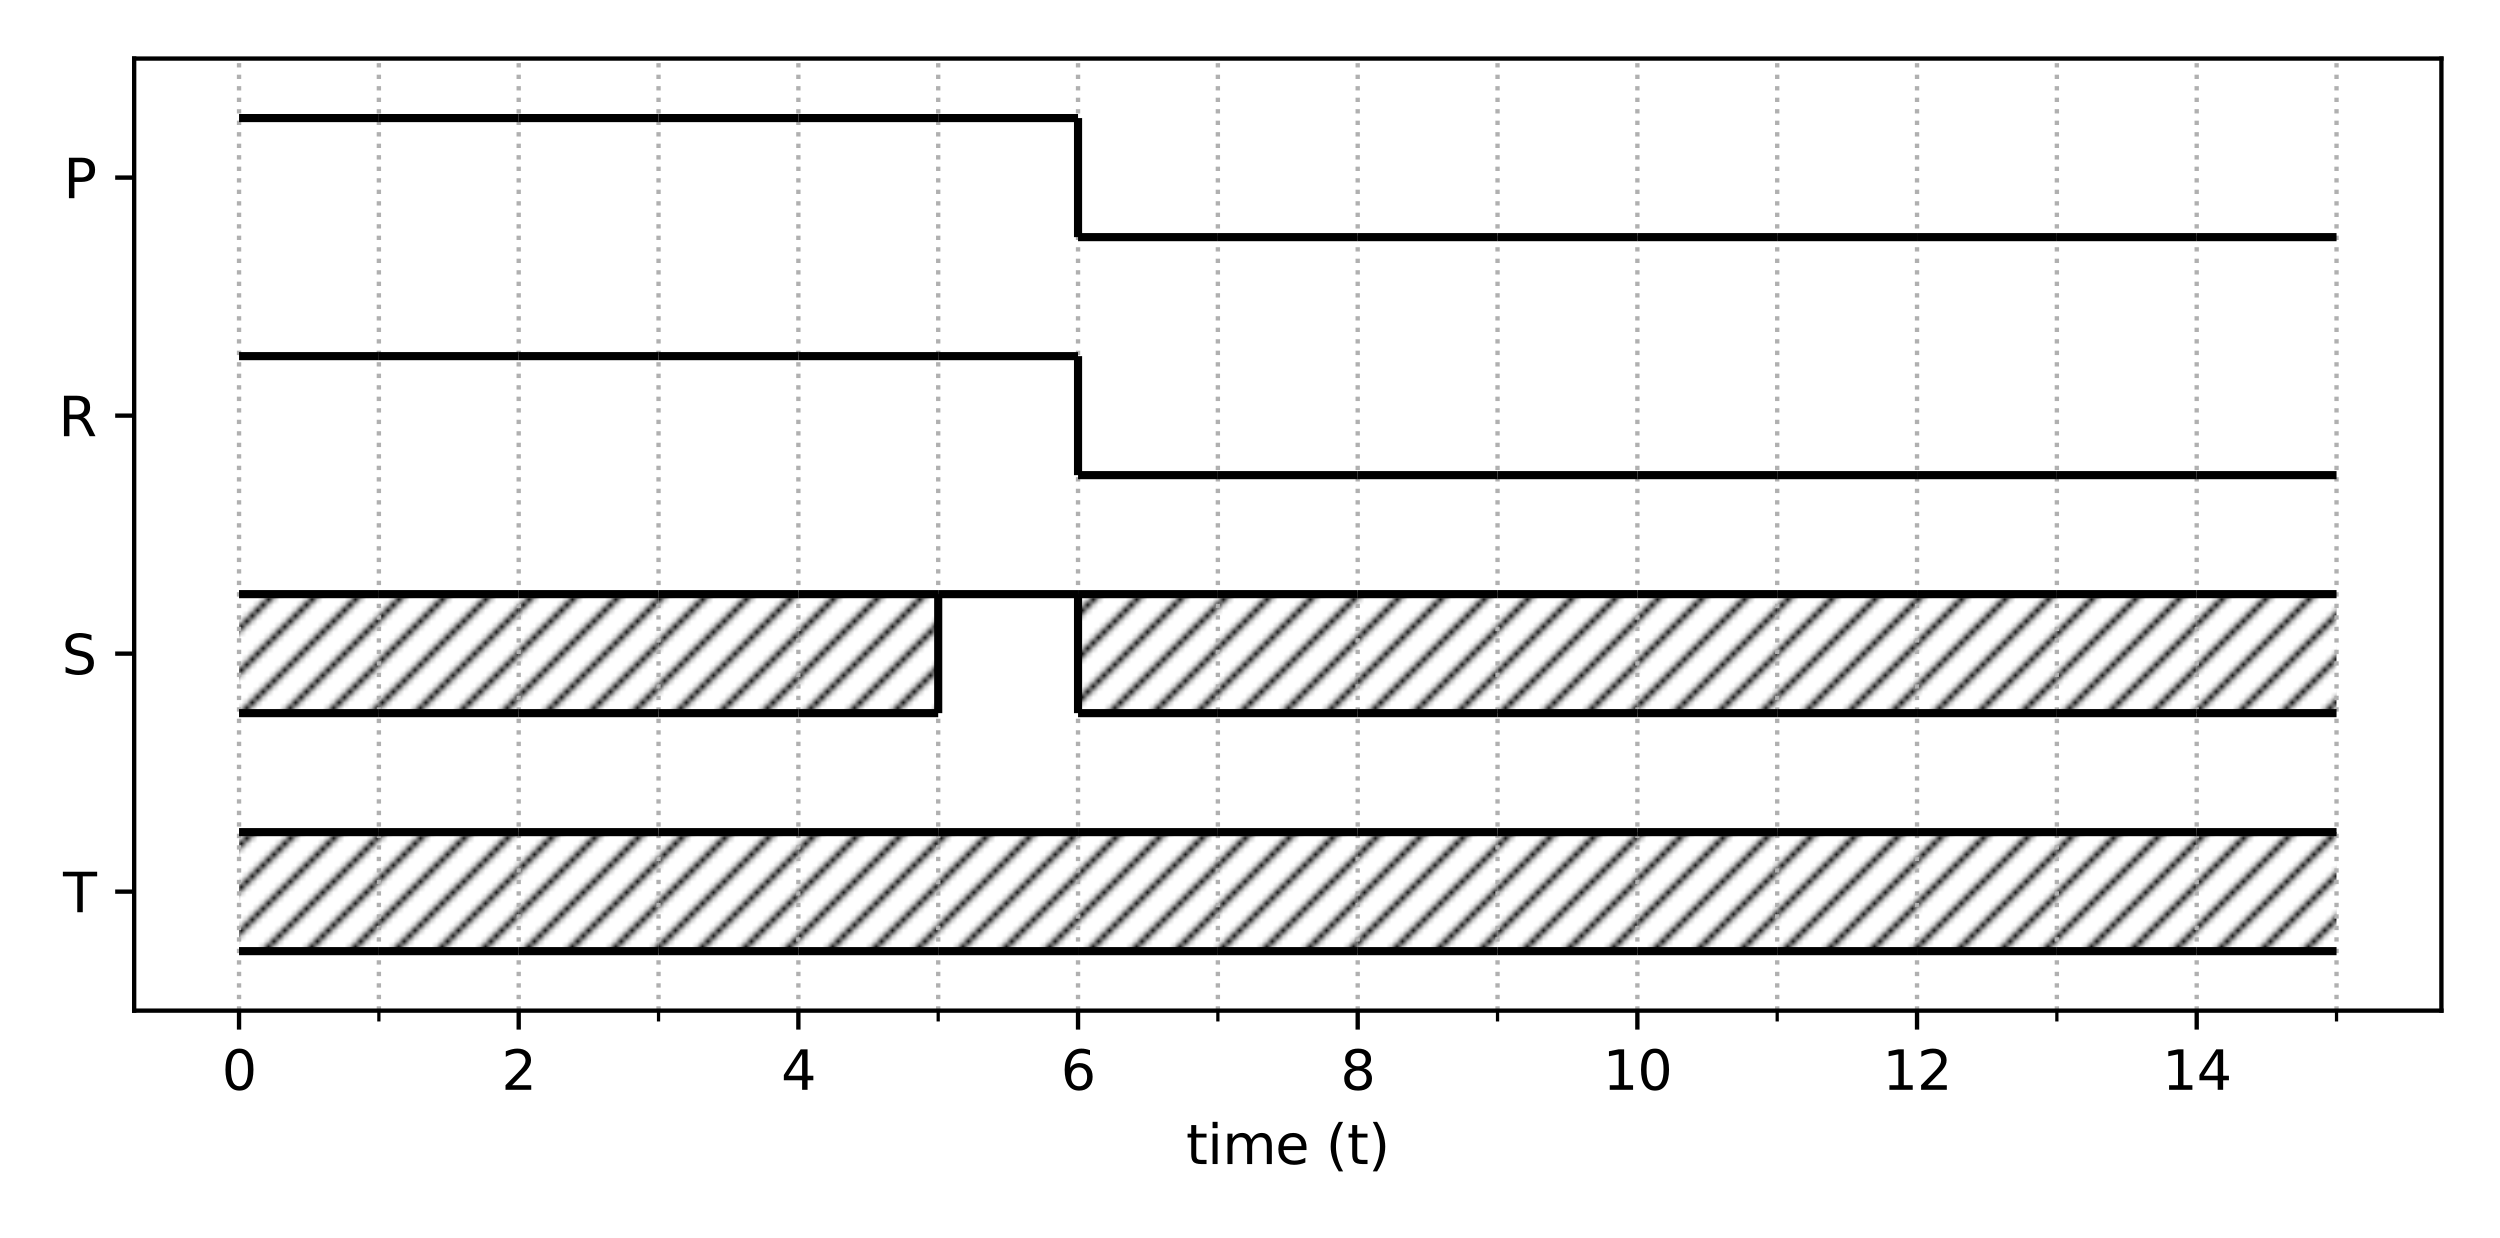 <?xml version="1.0" encoding="utf-8" standalone="no"?>
<!DOCTYPE svg PUBLIC "-//W3C//DTD SVG 1.1//EN"
  "http://www.w3.org/Graphics/SVG/1.1/DTD/svg11.dtd">
<svg height="228.24pt" version="1.1" viewBox="0 0 460.8 228.24" width="460.8pt" xmlns="http://www.w3.org/2000/svg" xmlns:xlink="http://www.w3.org/1999/xlink">
 <defs>
  <style type="text/css">*{stroke-linecap:butt;stroke-linejoin:round;}</style>
 </defs>
 <g id="figure_1">
  <g id="patch_1">
   <path d="M 0 228.24 
L 460.8 228.24 
L 460.8 0 
L 0 0 
z
" style="fill:#ffffff;"/>
  </g>
  <g id="axes_1">
   <g id="patch_2">
    <path d="M 24.73 186.28 
L 450 186.28 
L 450 10.8 
L 24.73 10.8 
z
" style="fill:#ffffff;"/>
   </g>
   <g id="patch_3">
    <path clip-path="url(#pa970f09328)" d="M 44.06 175.312 
L 69.834 175.312 
L 69.834 153.377 
L 44.06 153.377 
z
" style="fill:url(#h2ed9cacaef);"/>
   </g>
   <g id="patch_4">
    <path clip-path="url(#pa970f09328)" d="M 69.834 175.312 
L 95.608 175.312 
L 95.608 153.377 
L 69.834 153.377 
z
" style="fill:url(#h2ed9cacaef);"/>
   </g>
   <g id="patch_5">
    <path clip-path="url(#pa970f09328)" d="M 95.608 175.312 
L 121.382 175.312 
L 121.382 153.377 
L 95.608 153.377 
z
" style="fill:url(#h2ed9cacaef);"/>
   </g>
   <g id="patch_6">
    <path clip-path="url(#pa970f09328)" d="M 121.382 175.312 
L 147.156 175.312 
L 147.156 153.377 
L 121.382 153.377 
z
" style="fill:url(#h2ed9cacaef);"/>
   </g>
   <g id="patch_7">
    <path clip-path="url(#pa970f09328)" d="M 147.156 175.312 
L 172.93 175.312 
L 172.93 153.377 
L 147.156 153.377 
z
" style="fill:url(#h2ed9cacaef);"/>
   </g>
   <g id="patch_8">
    <path clip-path="url(#pa970f09328)" d="M 172.93 175.312 
L 198.704 175.312 
L 198.704 153.377 
L 172.93 153.377 
z
" style="fill:url(#h2ed9cacaef);"/>
   </g>
   <g id="patch_9">
    <path clip-path="url(#pa970f09328)" d="M 198.704 175.312 
L 224.478 175.312 
L 224.478 153.377 
L 198.704 153.377 
z
" style="fill:url(#h2ed9cacaef);"/>
   </g>
   <g id="patch_10">
    <path clip-path="url(#pa970f09328)" d="M 224.478 175.312 
L 250.252 175.312 
L 250.252 153.377 
L 224.478 153.377 
z
" style="fill:url(#h2ed9cacaef);"/>
   </g>
   <g id="patch_11">
    <path clip-path="url(#pa970f09328)" d="M 250.252 175.312 
L 276.026 175.312 
L 276.026 153.377 
L 250.252 153.377 
z
" style="fill:url(#h2ed9cacaef);"/>
   </g>
   <g id="patch_12">
    <path clip-path="url(#pa970f09328)" d="M 276.026 175.312 
L 301.8 175.312 
L 301.8 153.377 
L 276.026 153.377 
z
" style="fill:url(#h2ed9cacaef);"/>
   </g>
   <g id="patch_13">
    <path clip-path="url(#pa970f09328)" d="M 301.8 175.312 
L 327.574 175.312 
L 327.574 153.377 
L 301.8 153.377 
z
" style="fill:url(#h2ed9cacaef);"/>
   </g>
   <g id="patch_14">
    <path clip-path="url(#pa970f09328)" d="M 327.574 175.312 
L 353.348 175.312 
L 353.348 153.377 
L 327.574 153.377 
z
" style="fill:url(#h2ed9cacaef);"/>
   </g>
   <g id="patch_15">
    <path clip-path="url(#pa970f09328)" d="M 353.348 175.312 
L 379.122 175.312 
L 379.122 153.377 
L 353.348 153.377 
z
" style="fill:url(#h2ed9cacaef);"/>
   </g>
   <g id="patch_16">
    <path clip-path="url(#pa970f09328)" d="M 379.122 175.312 
L 404.896 175.312 
L 404.896 153.377 
L 379.122 153.377 
z
" style="fill:url(#h2ed9cacaef);"/>
   </g>
   <g id="patch_17">
    <path clip-path="url(#pa970f09328)" d="M 404.896 175.312 
L 430.67 175.312 
L 430.67 153.377 
L 404.896 153.377 
z
" style="fill:url(#h2ed9cacaef);"/>
   </g>
   <g id="patch_18">
    <path clip-path="url(#pa970f09328)" d="M 44.06 131.442 
L 69.834 131.442 
L 69.834 109.507 
L 44.06 109.507 
z
" style="fill:url(#h2ed9cacaef);"/>
   </g>
   <g id="patch_19">
    <path clip-path="url(#pa970f09328)" d="M 69.834 131.442 
L 95.608 131.442 
L 95.608 109.507 
L 69.834 109.507 
z
" style="fill:url(#h2ed9cacaef);"/>
   </g>
   <g id="patch_20">
    <path clip-path="url(#pa970f09328)" d="M 95.608 131.442 
L 121.382 131.442 
L 121.382 109.507 
L 95.608 109.507 
z
" style="fill:url(#h2ed9cacaef);"/>
   </g>
   <g id="patch_21">
    <path clip-path="url(#pa970f09328)" d="M 121.382 131.442 
L 147.156 131.442 
L 147.156 109.507 
L 121.382 109.507 
z
" style="fill:url(#h2ed9cacaef);"/>
   </g>
   <g id="patch_22">
    <path clip-path="url(#pa970f09328)" d="M 147.156 131.442 
L 172.93 131.442 
L 172.93 109.507 
L 147.156 109.507 
z
" style="fill:url(#h2ed9cacaef);"/>
   </g>
   <g id="patch_23">
    <path clip-path="url(#pa970f09328)" d="M 198.704 131.442 
L 224.478 131.442 
L 224.478 109.507 
L 198.704 109.507 
z
" style="fill:url(#h2ed9cacaef);"/>
   </g>
   <g id="patch_24">
    <path clip-path="url(#pa970f09328)" d="M 224.478 131.442 
L 250.252 131.442 
L 250.252 109.507 
L 224.478 109.507 
z
" style="fill:url(#h2ed9cacaef);"/>
   </g>
   <g id="patch_25">
    <path clip-path="url(#pa970f09328)" d="M 250.252 131.442 
L 276.026 131.442 
L 276.026 109.507 
L 250.252 109.507 
z
" style="fill:url(#h2ed9cacaef);"/>
   </g>
   <g id="patch_26">
    <path clip-path="url(#pa970f09328)" d="M 276.026 131.442 
L 301.8 131.442 
L 301.8 109.507 
L 276.026 109.507 
z
" style="fill:url(#h2ed9cacaef);"/>
   </g>
   <g id="patch_27">
    <path clip-path="url(#pa970f09328)" d="M 301.8 131.442 
L 327.574 131.442 
L 327.574 109.507 
L 301.8 109.507 
z
" style="fill:url(#h2ed9cacaef);"/>
   </g>
   <g id="patch_28">
    <path clip-path="url(#pa970f09328)" d="M 327.574 131.442 
L 353.348 131.442 
L 353.348 109.507 
L 327.574 109.507 
z
" style="fill:url(#h2ed9cacaef);"/>
   </g>
   <g id="patch_29">
    <path clip-path="url(#pa970f09328)" d="M 353.348 131.442 
L 379.122 131.442 
L 379.122 109.507 
L 353.348 109.507 
z
" style="fill:url(#h2ed9cacaef);"/>
   </g>
   <g id="patch_30">
    <path clip-path="url(#pa970f09328)" d="M 379.122 131.442 
L 404.896 131.442 
L 404.896 109.507 
L 379.122 109.507 
z
" style="fill:url(#h2ed9cacaef);"/>
   </g>
   <g id="patch_31">
    <path clip-path="url(#pa970f09328)" d="M 404.896 131.442 
L 430.67 131.442 
L 430.67 109.507 
L 404.896 109.507 
z
" style="fill:url(#h2ed9cacaef);"/>
   </g>
   <g id="matplotlib.axis_1">
    <g id="xtick_1">
     <g id="line2d_1">
      <path clip-path="url(#pa970f09328)" d="M 44.06 186.28 
L 44.06 10.8 
" style="fill:none;stroke:#b0b0b0;stroke-dasharray:0.8,1.32;stroke-dashoffset:0;stroke-width:0.8;"/>
     </g>
     <g id="line2d_2">
      <defs>
       <path d="M 0 0 
L 0 3.5 
" id="m523e6e8917" style="stroke:#000000;stroke-width:0.8;"/>
      </defs>
      <g>
       <use style="stroke:#000000;stroke-width:0.8;" x="44.06" xlink:href="#m523e6e8917" y="186.28"/>
      </g>
     </g>
     <g id="text_1">
      <!-- 0 -->
      <g transform="translate(40.879 200.878)scale(0.1 -0.1)">
       <defs>
        <path d="M 2034 4250 
Q 1547 4250 1301 3770 
Q 1056 3291 1056 2328 
Q 1056 1369 1301 889 
Q 1547 409 2034 409 
Q 2525 409 2770 889 
Q 3016 1369 3016 2328 
Q 3016 3291 2770 3770 
Q 2525 4250 2034 4250 
z
M 2034 4750 
Q 2819 4750 3233 4129 
Q 3647 3509 3647 2328 
Q 3647 1150 3233 529 
Q 2819 -91 2034 -91 
Q 1250 -91 836 529 
Q 422 1150 422 2328 
Q 422 3509 836 4129 
Q 1250 4750 2034 4750 
z
" id="DejaVuSans-30" transform="scale(0.016)"/>
       </defs>
       <use xlink:href="#DejaVuSans-30"/>
      </g>
     </g>
    </g>
    <g id="xtick_2">
     <g id="line2d_3">
      <path clip-path="url(#pa970f09328)" d="M 95.608 186.28 
L 95.608 10.8 
" style="fill:none;stroke:#b0b0b0;stroke-dasharray:0.8,1.32;stroke-dashoffset:0;stroke-width:0.8;"/>
     </g>
     <g id="line2d_4">
      <g>
       <use style="stroke:#000000;stroke-width:0.8;" x="95.608" xlink:href="#m523e6e8917" y="186.28"/>
      </g>
     </g>
     <g id="text_2">
      <!-- 2 -->
      <g transform="translate(92.427 200.878)scale(0.1 -0.1)">
       <defs>
        <path d="M 1228 531 
L 3431 531 
L 3431 0 
L 469 0 
L 469 531 
Q 828 903 1448 1529 
Q 2069 2156 2228 2338 
Q 2531 2678 2651 2914 
Q 2772 3150 2772 3378 
Q 2772 3750 2511 3984 
Q 2250 4219 1831 4219 
Q 1534 4219 1204 4116 
Q 875 4013 500 3803 
L 500 4441 
Q 881 4594 1212 4672 
Q 1544 4750 1819 4750 
Q 2544 4750 2975 4387 
Q 3406 4025 3406 3419 
Q 3406 3131 3298 2873 
Q 3191 2616 2906 2266 
Q 2828 2175 2409 1742 
Q 1991 1309 1228 531 
z
" id="DejaVuSans-32" transform="scale(0.016)"/>
       </defs>
       <use xlink:href="#DejaVuSans-32"/>
      </g>
     </g>
    </g>
    <g id="xtick_3">
     <g id="line2d_5">
      <path clip-path="url(#pa970f09328)" d="M 147.156 186.28 
L 147.156 10.8 
" style="fill:none;stroke:#b0b0b0;stroke-dasharray:0.8,1.32;stroke-dashoffset:0;stroke-width:0.8;"/>
     </g>
     <g id="line2d_6">
      <g>
       <use style="stroke:#000000;stroke-width:0.8;" x="147.156" xlink:href="#m523e6e8917" y="186.28"/>
      </g>
     </g>
     <g id="text_3">
      <!-- 4 -->
      <g transform="translate(143.975 200.878)scale(0.1 -0.1)">
       <defs>
        <path d="M 2419 4116 
L 825 1625 
L 2419 1625 
L 2419 4116 
z
M 2253 4666 
L 3047 4666 
L 3047 1625 
L 3713 1625 
L 3713 1100 
L 3047 1100 
L 3047 0 
L 2419 0 
L 2419 1100 
L 313 1100 
L 313 1709 
L 2253 4666 
z
" id="DejaVuSans-34" transform="scale(0.016)"/>
       </defs>
       <use xlink:href="#DejaVuSans-34"/>
      </g>
     </g>
    </g>
    <g id="xtick_4">
     <g id="line2d_7">
      <path clip-path="url(#pa970f09328)" d="M 198.704 186.28 
L 198.704 10.8 
" style="fill:none;stroke:#b0b0b0;stroke-dasharray:0.8,1.32;stroke-dashoffset:0;stroke-width:0.8;"/>
     </g>
     <g id="line2d_8">
      <g>
       <use style="stroke:#000000;stroke-width:0.8;" x="198.704" xlink:href="#m523e6e8917" y="186.28"/>
      </g>
     </g>
     <g id="text_4">
      <!-- 6 -->
      <g transform="translate(195.523 200.878)scale(0.1 -0.1)">
       <defs>
        <path d="M 2113 2584 
Q 1688 2584 1439 2293 
Q 1191 2003 1191 1497 
Q 1191 994 1439 701 
Q 1688 409 2113 409 
Q 2538 409 2786 701 
Q 3034 994 3034 1497 
Q 3034 2003 2786 2293 
Q 2538 2584 2113 2584 
z
M 3366 4563 
L 3366 3988 
Q 3128 4100 2886 4159 
Q 2644 4219 2406 4219 
Q 1781 4219 1451 3797 
Q 1122 3375 1075 2522 
Q 1259 2794 1537 2939 
Q 1816 3084 2150 3084 
Q 2853 3084 3261 2657 
Q 3669 2231 3669 1497 
Q 3669 778 3244 343 
Q 2819 -91 2113 -91 
Q 1303 -91 875 529 
Q 447 1150 447 2328 
Q 447 3434 972 4092 
Q 1497 4750 2381 4750 
Q 2619 4750 2861 4703 
Q 3103 4656 3366 4563 
z
" id="DejaVuSans-36" transform="scale(0.016)"/>
       </defs>
       <use xlink:href="#DejaVuSans-36"/>
      </g>
     </g>
    </g>
    <g id="xtick_5">
     <g id="line2d_9">
      <path clip-path="url(#pa970f09328)" d="M 250.252 186.28 
L 250.252 10.8 
" style="fill:none;stroke:#b0b0b0;stroke-dasharray:0.8,1.32;stroke-dashoffset:0;stroke-width:0.8;"/>
     </g>
     <g id="line2d_10">
      <g>
       <use style="stroke:#000000;stroke-width:0.8;" x="250.252" xlink:href="#m523e6e8917" y="186.28"/>
      </g>
     </g>
     <g id="text_5">
      <!-- 8 -->
      <g transform="translate(247.071 200.878)scale(0.1 -0.1)">
       <defs>
        <path d="M 2034 2216 
Q 1584 2216 1326 1975 
Q 1069 1734 1069 1313 
Q 1069 891 1326 650 
Q 1584 409 2034 409 
Q 2484 409 2743 651 
Q 3003 894 3003 1313 
Q 3003 1734 2745 1975 
Q 2488 2216 2034 2216 
z
M 1403 2484 
Q 997 2584 770 2862 
Q 544 3141 544 3541 
Q 544 4100 942 4425 
Q 1341 4750 2034 4750 
Q 2731 4750 3128 4425 
Q 3525 4100 3525 3541 
Q 3525 3141 3298 2862 
Q 3072 2584 2669 2484 
Q 3125 2378 3379 2068 
Q 3634 1759 3634 1313 
Q 3634 634 3220 271 
Q 2806 -91 2034 -91 
Q 1263 -91 848 271 
Q 434 634 434 1313 
Q 434 1759 690 2068 
Q 947 2378 1403 2484 
z
M 1172 3481 
Q 1172 3119 1398 2916 
Q 1625 2713 2034 2713 
Q 2441 2713 2670 2916 
Q 2900 3119 2900 3481 
Q 2900 3844 2670 4047 
Q 2441 4250 2034 4250 
Q 1625 4250 1398 4047 
Q 1172 3844 1172 3481 
z
" id="DejaVuSans-38" transform="scale(0.016)"/>
       </defs>
       <use xlink:href="#DejaVuSans-38"/>
      </g>
     </g>
    </g>
    <g id="xtick_6">
     <g id="line2d_11">
      <path clip-path="url(#pa970f09328)" d="M 301.8 186.28 
L 301.8 10.8 
" style="fill:none;stroke:#b0b0b0;stroke-dasharray:0.8,1.32;stroke-dashoffset:0;stroke-width:0.8;"/>
     </g>
     <g id="line2d_12">
      <g>
       <use style="stroke:#000000;stroke-width:0.8;" x="301.8" xlink:href="#m523e6e8917" y="186.28"/>
      </g>
     </g>
     <g id="text_6">
      <!-- 10 -->
      <g transform="translate(295.437 200.878)scale(0.1 -0.1)">
       <defs>
        <path d="M 794 531 
L 1825 531 
L 1825 4091 
L 703 3866 
L 703 4441 
L 1819 4666 
L 2450 4666 
L 2450 531 
L 3481 531 
L 3481 0 
L 794 0 
L 794 531 
z
" id="DejaVuSans-31" transform="scale(0.016)"/>
       </defs>
       <use xlink:href="#DejaVuSans-31"/>
       <use x="63.623" xlink:href="#DejaVuSans-30"/>
      </g>
     </g>
    </g>
    <g id="xtick_7">
     <g id="line2d_13">
      <path clip-path="url(#pa970f09328)" d="M 353.348 186.28 
L 353.348 10.8 
" style="fill:none;stroke:#b0b0b0;stroke-dasharray:0.8,1.32;stroke-dashoffset:0;stroke-width:0.8;"/>
     </g>
     <g id="line2d_14">
      <g>
       <use style="stroke:#000000;stroke-width:0.8;" x="353.348" xlink:href="#m523e6e8917" y="186.28"/>
      </g>
     </g>
     <g id="text_7">
      <!-- 12 -->
      <g transform="translate(346.985 200.878)scale(0.1 -0.1)">
       <use xlink:href="#DejaVuSans-31"/>
       <use x="63.623" xlink:href="#DejaVuSans-32"/>
      </g>
     </g>
    </g>
    <g id="xtick_8">
     <g id="line2d_15">
      <path clip-path="url(#pa970f09328)" d="M 404.896 186.28 
L 404.896 10.8 
" style="fill:none;stroke:#b0b0b0;stroke-dasharray:0.8,1.32;stroke-dashoffset:0;stroke-width:0.8;"/>
     </g>
     <g id="line2d_16">
      <g>
       <use style="stroke:#000000;stroke-width:0.8;" x="404.896" xlink:href="#m523e6e8917" y="186.28"/>
      </g>
     </g>
     <g id="text_8">
      <!-- 14 -->
      <g transform="translate(398.533 200.878)scale(0.1 -0.1)">
       <use xlink:href="#DejaVuSans-31"/>
       <use x="63.623" xlink:href="#DejaVuSans-34"/>
      </g>
     </g>
    </g>
    <g id="xtick_9">
     <g id="line2d_17">
      <path clip-path="url(#pa970f09328)" d="M 69.834 186.28 
L 69.834 10.8 
" style="fill:none;stroke:#b0b0b0;stroke-dasharray:0.8,1.32;stroke-dashoffset:0;stroke-width:0.8;"/>
     </g>
     <g id="line2d_18">
      <defs>
       <path d="M 0 0 
L 0 2 
" id="m70ac072da2" style="stroke:#000000;stroke-width:0.6;"/>
      </defs>
      <g>
       <use style="stroke:#000000;stroke-width:0.6;" x="69.834" xlink:href="#m70ac072da2" y="186.28"/>
      </g>
     </g>
    </g>
    <g id="xtick_10">
     <g id="line2d_19">
      <path clip-path="url(#pa970f09328)" d="M 121.382 186.28 
L 121.382 10.8 
" style="fill:none;stroke:#b0b0b0;stroke-dasharray:0.8,1.32;stroke-dashoffset:0;stroke-width:0.8;"/>
     </g>
     <g id="line2d_20">
      <g>
       <use style="stroke:#000000;stroke-width:0.6;" x="121.382" xlink:href="#m70ac072da2" y="186.28"/>
      </g>
     </g>
    </g>
    <g id="xtick_11">
     <g id="line2d_21">
      <path clip-path="url(#pa970f09328)" d="M 172.93 186.28 
L 172.93 10.8 
" style="fill:none;stroke:#b0b0b0;stroke-dasharray:0.8,1.32;stroke-dashoffset:0;stroke-width:0.8;"/>
     </g>
     <g id="line2d_22">
      <g>
       <use style="stroke:#000000;stroke-width:0.6;" x="172.93" xlink:href="#m70ac072da2" y="186.28"/>
      </g>
     </g>
    </g>
    <g id="xtick_12">
     <g id="line2d_23">
      <path clip-path="url(#pa970f09328)" d="M 224.478 186.28 
L 224.478 10.8 
" style="fill:none;stroke:#b0b0b0;stroke-dasharray:0.8,1.32;stroke-dashoffset:0;stroke-width:0.8;"/>
     </g>
     <g id="line2d_24">
      <g>
       <use style="stroke:#000000;stroke-width:0.6;" x="224.478" xlink:href="#m70ac072da2" y="186.28"/>
      </g>
     </g>
    </g>
    <g id="xtick_13">
     <g id="line2d_25">
      <path clip-path="url(#pa970f09328)" d="M 276.026 186.28 
L 276.026 10.8 
" style="fill:none;stroke:#b0b0b0;stroke-dasharray:0.8,1.32;stroke-dashoffset:0;stroke-width:0.8;"/>
     </g>
     <g id="line2d_26">
      <g>
       <use style="stroke:#000000;stroke-width:0.6;" x="276.026" xlink:href="#m70ac072da2" y="186.28"/>
      </g>
     </g>
    </g>
    <g id="xtick_14">
     <g id="line2d_27">
      <path clip-path="url(#pa970f09328)" d="M 327.574 186.28 
L 327.574 10.8 
" style="fill:none;stroke:#b0b0b0;stroke-dasharray:0.8,1.32;stroke-dashoffset:0;stroke-width:0.8;"/>
     </g>
     <g id="line2d_28">
      <g>
       <use style="stroke:#000000;stroke-width:0.6;" x="327.574" xlink:href="#m70ac072da2" y="186.28"/>
      </g>
     </g>
    </g>
    <g id="xtick_15">
     <g id="line2d_29">
      <path clip-path="url(#pa970f09328)" d="M 379.122 186.28 
L 379.122 10.8 
" style="fill:none;stroke:#b0b0b0;stroke-dasharray:0.8,1.32;stroke-dashoffset:0;stroke-width:0.8;"/>
     </g>
     <g id="line2d_30">
      <g>
       <use style="stroke:#000000;stroke-width:0.6;" x="379.122" xlink:href="#m70ac072da2" y="186.28"/>
      </g>
     </g>
    </g>
    <g id="xtick_16">
     <g id="line2d_31">
      <path clip-path="url(#pa970f09328)" d="M 430.67 186.28 
L 430.67 10.8 
" style="fill:none;stroke:#b0b0b0;stroke-dasharray:0.8,1.32;stroke-dashoffset:0;stroke-width:0.8;"/>
     </g>
     <g id="line2d_32">
      <g>
       <use style="stroke:#000000;stroke-width:0.6;" x="430.67" xlink:href="#m70ac072da2" y="186.28"/>
      </g>
     </g>
    </g>
    <g id="text_9">
     <!-- time (t) -->
     <g transform="translate(218.618 214.557)scale(0.1 -0.1)">
      <defs>
       <path d="M 1172 4494 
L 1172 3500 
L 2356 3500 
L 2356 3053 
L 1172 3053 
L 1172 1153 
Q 1172 725 1289 603 
Q 1406 481 1766 481 
L 2356 481 
L 2356 0 
L 1766 0 
Q 1100 0 847 248 
Q 594 497 594 1153 
L 594 3053 
L 172 3053 
L 172 3500 
L 594 3500 
L 594 4494 
L 1172 4494 
z
" id="DejaVuSans-74" transform="scale(0.016)"/>
       <path d="M 603 3500 
L 1178 3500 
L 1178 0 
L 603 0 
L 603 3500 
z
M 603 4863 
L 1178 4863 
L 1178 4134 
L 603 4134 
L 603 4863 
z
" id="DejaVuSans-69" transform="scale(0.016)"/>
       <path d="M 3328 2828 
Q 3544 3216 3844 3400 
Q 4144 3584 4550 3584 
Q 5097 3584 5394 3201 
Q 5691 2819 5691 2113 
L 5691 0 
L 5113 0 
L 5113 2094 
Q 5113 2597 4934 2840 
Q 4756 3084 4391 3084 
Q 3944 3084 3684 2787 
Q 3425 2491 3425 1978 
L 3425 0 
L 2847 0 
L 2847 2094 
Q 2847 2600 2669 2842 
Q 2491 3084 2119 3084 
Q 1678 3084 1418 2786 
Q 1159 2488 1159 1978 
L 1159 0 
L 581 0 
L 581 3500 
L 1159 3500 
L 1159 2956 
Q 1356 3278 1631 3431 
Q 1906 3584 2284 3584 
Q 2666 3584 2933 3390 
Q 3200 3197 3328 2828 
z
" id="DejaVuSans-6d" transform="scale(0.016)"/>
       <path d="M 3597 1894 
L 3597 1613 
L 953 1613 
Q 991 1019 1311 708 
Q 1631 397 2203 397 
Q 2534 397 2845 478 
Q 3156 559 3463 722 
L 3463 178 
Q 3153 47 2828 -22 
Q 2503 -91 2169 -91 
Q 1331 -91 842 396 
Q 353 884 353 1716 
Q 353 2575 817 3079 
Q 1281 3584 2069 3584 
Q 2775 3584 3186 3129 
Q 3597 2675 3597 1894 
z
M 3022 2063 
Q 3016 2534 2758 2815 
Q 2500 3097 2075 3097 
Q 1594 3097 1305 2825 
Q 1016 2553 972 2059 
L 3022 2063 
z
" id="DejaVuSans-65" transform="scale(0.016)"/>
       <path id="DejaVuSans-20" transform="scale(0.016)"/>
       <path d="M 1984 4856 
Q 1566 4138 1362 3434 
Q 1159 2731 1159 2009 
Q 1159 1288 1364 580 
Q 1569 -128 1984 -844 
L 1484 -844 
Q 1016 -109 783 600 
Q 550 1309 550 2009 
Q 550 2706 781 3412 
Q 1013 4119 1484 4856 
L 1984 4856 
z
" id="DejaVuSans-28" transform="scale(0.016)"/>
       <path d="M 513 4856 
L 1013 4856 
Q 1481 4119 1714 3412 
Q 1947 2706 1947 2009 
Q 1947 1309 1714 600 
Q 1481 -109 1013 -844 
L 513 -844 
Q 928 -128 1133 580 
Q 1338 1288 1338 2009 
Q 1338 2731 1133 3434 
Q 928 4138 513 4856 
z
" id="DejaVuSans-29" transform="scale(0.016)"/>
      </defs>
      <use xlink:href="#DejaVuSans-74"/>
      <use x="39.209" xlink:href="#DejaVuSans-69"/>
      <use x="66.992" xlink:href="#DejaVuSans-6d"/>
      <use x="164.404" xlink:href="#DejaVuSans-65"/>
      <use x="225.928" xlink:href="#DejaVuSans-20"/>
      <use x="257.715" xlink:href="#DejaVuSans-28"/>
      <use x="296.729" xlink:href="#DejaVuSans-74"/>
      <use x="335.938" xlink:href="#DejaVuSans-29"/>
     </g>
    </g>
   </g>
   <g id="matplotlib.axis_2">
    <g id="ytick_1">
     <g id="line2d_33">
      <defs>
       <path d="M 0 0 
L -3.5 0 
" id="mb3fe83cea5" style="stroke:#000000;stroke-width:0.8;"/>
      </defs>
      <g>
       <use style="stroke:#000000;stroke-width:0.8;" x="24.73" xlink:href="#mb3fe83cea5" y="164.345"/>
      </g>
     </g>
     <g id="text_10">
      <!-- T -->
      <g transform="translate(11.622 168.144)scale(0.1 -0.1)">
       <defs>
        <path d="M -19 4666 
L 3928 4666 
L 3928 4134 
L 2272 4134 
L 2272 0 
L 1638 0 
L 1638 4134 
L -19 4134 
L -19 4666 
z
" id="DejaVuSans-54" transform="scale(0.016)"/>
       </defs>
       <use xlink:href="#DejaVuSans-54"/>
      </g>
     </g>
    </g>
    <g id="ytick_2">
     <g id="line2d_34">
      <g>
       <use style="stroke:#000000;stroke-width:0.8;" x="24.73" xlink:href="#mb3fe83cea5" y="120.475"/>
      </g>
     </g>
     <g id="text_11">
      <!-- S -->
      <g transform="translate(11.382 124.274)scale(0.1 -0.1)">
       <defs>
        <path d="M 3425 4513 
L 3425 3897 
Q 3066 4069 2747 4153 
Q 2428 4238 2131 4238 
Q 1616 4238 1336 4038 
Q 1056 3838 1056 3469 
Q 1056 3159 1242 3001 
Q 1428 2844 1947 2747 
L 2328 2669 
Q 3034 2534 3370 2195 
Q 3706 1856 3706 1288 
Q 3706 609 3251 259 
Q 2797 -91 1919 -91 
Q 1588 -91 1214 -16 
Q 841 59 441 206 
L 441 856 
Q 825 641 1194 531 
Q 1563 422 1919 422 
Q 2459 422 2753 634 
Q 3047 847 3047 1241 
Q 3047 1584 2836 1778 
Q 2625 1972 2144 2069 
L 1759 2144 
Q 1053 2284 737 2584 
Q 422 2884 422 3419 
Q 422 4038 858 4394 
Q 1294 4750 2059 4750 
Q 2388 4750 2728 4690 
Q 3069 4631 3425 4513 
z
" id="DejaVuSans-53" transform="scale(0.016)"/>
       </defs>
       <use xlink:href="#DejaVuSans-53"/>
      </g>
     </g>
    </g>
    <g id="ytick_3">
     <g id="line2d_35">
      <g>
       <use style="stroke:#000000;stroke-width:0.8;" x="24.73" xlink:href="#mb3fe83cea5" y="76.605"/>
      </g>
     </g>
     <g id="text_12">
      <!-- R -->
      <g transform="translate(10.782 80.404)scale(0.1 -0.1)">
       <defs>
        <path d="M 2841 2188 
Q 3044 2119 3236 1894 
Q 3428 1669 3622 1275 
L 4263 0 
L 3584 0 
L 2988 1197 
Q 2756 1666 2539 1819 
Q 2322 1972 1947 1972 
L 1259 1972 
L 1259 0 
L 628 0 
L 628 4666 
L 2053 4666 
Q 2853 4666 3247 4331 
Q 3641 3997 3641 3322 
Q 3641 2881 3436 2590 
Q 3231 2300 2841 2188 
z
M 1259 4147 
L 1259 2491 
L 2053 2491 
Q 2509 2491 2742 2702 
Q 2975 2913 2975 3322 
Q 2975 3731 2742 3939 
Q 2509 4147 2053 4147 
L 1259 4147 
z
" id="DejaVuSans-52" transform="scale(0.016)"/>
       </defs>
       <use xlink:href="#DejaVuSans-52"/>
      </g>
     </g>
    </g>
    <g id="ytick_4">
     <g id="line2d_36">
      <g>
       <use style="stroke:#000000;stroke-width:0.8;" x="24.73" xlink:href="#mb3fe83cea5" y="32.735"/>
      </g>
     </g>
     <g id="text_13">
      <!-- P -->
      <g transform="translate(11.7 36.534)scale(0.1 -0.1)">
       <defs>
        <path d="M 1259 4147 
L 1259 2394 
L 2053 2394 
Q 2494 2394 2734 2622 
Q 2975 2850 2975 3272 
Q 2975 3691 2734 3919 
Q 2494 4147 2053 4147 
L 1259 4147 
z
M 628 4666 
L 2053 4666 
Q 2838 4666 3239 4311 
Q 3641 3956 3641 3272 
Q 3641 2581 3239 2228 
Q 2838 1875 2053 1875 
L 1259 1875 
L 1259 0 
L 628 0 
L 628 4666 
z
" id="DejaVuSans-50" transform="scale(0.016)"/>
       </defs>
       <use xlink:href="#DejaVuSans-50"/>
      </g>
     </g>
    </g>
   </g>
   <g id="LineCollection_1">
    <path clip-path="url(#pa970f09328)" d="M 44.06 175.312 
L 69.834 175.312 
" style="fill:none;stroke:#000000;stroke-width:1.5;"/>
   </g>
   <g id="LineCollection_2">
    <path clip-path="url(#pa970f09328)" d="M 44.06 153.377 
L 69.834 153.377 
" style="fill:none;stroke:#000000;stroke-width:1.5;"/>
   </g>
   <g id="LineCollection_3">
    <path clip-path="url(#pa970f09328)" d="M 69.834 175.312 
L 95.608 175.312 
" style="fill:none;stroke:#000000;stroke-width:1.5;"/>
   </g>
   <g id="LineCollection_4">
    <path clip-path="url(#pa970f09328)" d="M 69.834 153.377 
L 95.608 153.377 
" style="fill:none;stroke:#000000;stroke-width:1.5;"/>
   </g>
   <g id="LineCollection_5">
    <path clip-path="url(#pa970f09328)" d="M 95.608 175.312 
L 121.382 175.312 
" style="fill:none;stroke:#000000;stroke-width:1.5;"/>
   </g>
   <g id="LineCollection_6">
    <path clip-path="url(#pa970f09328)" d="M 95.608 153.377 
L 121.382 153.377 
" style="fill:none;stroke:#000000;stroke-width:1.5;"/>
   </g>
   <g id="LineCollection_7">
    <path clip-path="url(#pa970f09328)" d="M 121.382 175.312 
L 147.156 175.312 
" style="fill:none;stroke:#000000;stroke-width:1.5;"/>
   </g>
   <g id="LineCollection_8">
    <path clip-path="url(#pa970f09328)" d="M 121.382 153.377 
L 147.156 153.377 
" style="fill:none;stroke:#000000;stroke-width:1.5;"/>
   </g>
   <g id="LineCollection_9">
    <path clip-path="url(#pa970f09328)" d="M 147.156 175.312 
L 172.93 175.312 
" style="fill:none;stroke:#000000;stroke-width:1.5;"/>
   </g>
   <g id="LineCollection_10">
    <path clip-path="url(#pa970f09328)" d="M 147.156 153.377 
L 172.93 153.377 
" style="fill:none;stroke:#000000;stroke-width:1.5;"/>
   </g>
   <g id="LineCollection_11">
    <path clip-path="url(#pa970f09328)" d="M 172.93 175.312 
L 198.704 175.312 
" style="fill:none;stroke:#000000;stroke-width:1.5;"/>
   </g>
   <g id="LineCollection_12">
    <path clip-path="url(#pa970f09328)" d="M 172.93 153.377 
L 198.704 153.377 
" style="fill:none;stroke:#000000;stroke-width:1.5;"/>
   </g>
   <g id="LineCollection_13">
    <path clip-path="url(#pa970f09328)" d="M 198.704 175.312 
L 224.478 175.312 
" style="fill:none;stroke:#000000;stroke-width:1.5;"/>
   </g>
   <g id="LineCollection_14">
    <path clip-path="url(#pa970f09328)" d="M 198.704 153.377 
L 224.478 153.377 
" style="fill:none;stroke:#000000;stroke-width:1.5;"/>
   </g>
   <g id="LineCollection_15">
    <path clip-path="url(#pa970f09328)" d="M 224.478 175.312 
L 250.252 175.312 
" style="fill:none;stroke:#000000;stroke-width:1.5;"/>
   </g>
   <g id="LineCollection_16">
    <path clip-path="url(#pa970f09328)" d="M 224.478 153.377 
L 250.252 153.377 
" style="fill:none;stroke:#000000;stroke-width:1.5;"/>
   </g>
   <g id="LineCollection_17">
    <path clip-path="url(#pa970f09328)" d="M 250.252 175.312 
L 276.026 175.312 
" style="fill:none;stroke:#000000;stroke-width:1.5;"/>
   </g>
   <g id="LineCollection_18">
    <path clip-path="url(#pa970f09328)" d="M 250.252 153.377 
L 276.026 153.377 
" style="fill:none;stroke:#000000;stroke-width:1.5;"/>
   </g>
   <g id="LineCollection_19">
    <path clip-path="url(#pa970f09328)" d="M 276.026 175.312 
L 301.8 175.312 
" style="fill:none;stroke:#000000;stroke-width:1.5;"/>
   </g>
   <g id="LineCollection_20">
    <path clip-path="url(#pa970f09328)" d="M 276.026 153.377 
L 301.8 153.377 
" style="fill:none;stroke:#000000;stroke-width:1.5;"/>
   </g>
   <g id="LineCollection_21">
    <path clip-path="url(#pa970f09328)" d="M 301.8 175.312 
L 327.574 175.312 
" style="fill:none;stroke:#000000;stroke-width:1.5;"/>
   </g>
   <g id="LineCollection_22">
    <path clip-path="url(#pa970f09328)" d="M 301.8 153.377 
L 327.574 153.377 
" style="fill:none;stroke:#000000;stroke-width:1.5;"/>
   </g>
   <g id="LineCollection_23">
    <path clip-path="url(#pa970f09328)" d="M 327.574 175.312 
L 353.348 175.312 
" style="fill:none;stroke:#000000;stroke-width:1.5;"/>
   </g>
   <g id="LineCollection_24">
    <path clip-path="url(#pa970f09328)" d="M 327.574 153.377 
L 353.348 153.377 
" style="fill:none;stroke:#000000;stroke-width:1.5;"/>
   </g>
   <g id="LineCollection_25">
    <path clip-path="url(#pa970f09328)" d="M 353.348 175.312 
L 379.122 175.312 
" style="fill:none;stroke:#000000;stroke-width:1.5;"/>
   </g>
   <g id="LineCollection_26">
    <path clip-path="url(#pa970f09328)" d="M 353.348 153.377 
L 379.122 153.377 
" style="fill:none;stroke:#000000;stroke-width:1.5;"/>
   </g>
   <g id="LineCollection_27">
    <path clip-path="url(#pa970f09328)" d="M 379.122 175.312 
L 404.896 175.312 
" style="fill:none;stroke:#000000;stroke-width:1.5;"/>
   </g>
   <g id="LineCollection_28">
    <path clip-path="url(#pa970f09328)" d="M 379.122 153.377 
L 404.896 153.377 
" style="fill:none;stroke:#000000;stroke-width:1.5;"/>
   </g>
   <g id="LineCollection_29">
    <path clip-path="url(#pa970f09328)" d="M 404.896 175.312 
L 430.67 175.312 
" style="fill:none;stroke:#000000;stroke-width:1.5;"/>
   </g>
   <g id="LineCollection_30">
    <path clip-path="url(#pa970f09328)" d="M 404.896 153.377 
L 430.67 153.377 
" style="fill:none;stroke:#000000;stroke-width:1.5;"/>
   </g>
   <g id="LineCollection_31">
    <path clip-path="url(#pa970f09328)" d="M 44.06 131.442 
L 69.834 131.442 
" style="fill:none;stroke:#000000;stroke-width:1.5;"/>
   </g>
   <g id="LineCollection_32">
    <path clip-path="url(#pa970f09328)" d="M 44.06 109.507 
L 69.834 109.507 
" style="fill:none;stroke:#000000;stroke-width:1.5;"/>
   </g>
   <g id="LineCollection_33">
    <path clip-path="url(#pa970f09328)" d="M 69.834 131.442 
L 95.608 131.442 
" style="fill:none;stroke:#000000;stroke-width:1.5;"/>
   </g>
   <g id="LineCollection_34">
    <path clip-path="url(#pa970f09328)" d="M 69.834 109.507 
L 95.608 109.507 
" style="fill:none;stroke:#000000;stroke-width:1.5;"/>
   </g>
   <g id="LineCollection_35">
    <path clip-path="url(#pa970f09328)" d="M 95.608 131.442 
L 121.382 131.442 
" style="fill:none;stroke:#000000;stroke-width:1.5;"/>
   </g>
   <g id="LineCollection_36">
    <path clip-path="url(#pa970f09328)" d="M 95.608 109.507 
L 121.382 109.507 
" style="fill:none;stroke:#000000;stroke-width:1.5;"/>
   </g>
   <g id="LineCollection_37">
    <path clip-path="url(#pa970f09328)" d="M 121.382 131.442 
L 147.156 131.442 
" style="fill:none;stroke:#000000;stroke-width:1.5;"/>
   </g>
   <g id="LineCollection_38">
    <path clip-path="url(#pa970f09328)" d="M 121.382 109.507 
L 147.156 109.507 
" style="fill:none;stroke:#000000;stroke-width:1.5;"/>
   </g>
   <g id="LineCollection_39">
    <path clip-path="url(#pa970f09328)" d="M 147.156 131.442 
L 172.93 131.442 
" style="fill:none;stroke:#000000;stroke-width:1.5;"/>
   </g>
   <g id="LineCollection_40">
    <path clip-path="url(#pa970f09328)" d="M 147.156 109.507 
L 172.93 109.507 
" style="fill:none;stroke:#000000;stroke-width:1.5;"/>
   </g>
   <g id="LineCollection_41">
    <path clip-path="url(#pa970f09328)" d="M 172.93 109.507 
L 198.704 109.507 
" style="fill:none;stroke:#000000;stroke-width:1.5;"/>
   </g>
   <g id="LineCollection_42">
    <path clip-path="url(#pa970f09328)" d="M 172.93 131.442 
L 172.93 109.507 
" style="fill:none;stroke:#000000;stroke-width:1.5;"/>
   </g>
   <g id="LineCollection_43">
    <path clip-path="url(#pa970f09328)" d="M 198.704 131.442 
L 224.478 131.442 
" style="fill:none;stroke:#000000;stroke-width:1.5;"/>
   </g>
   <g id="LineCollection_44">
    <path clip-path="url(#pa970f09328)" d="M 198.704 109.507 
L 224.478 109.507 
" style="fill:none;stroke:#000000;stroke-width:1.5;"/>
   </g>
   <g id="LineCollection_45">
    <path clip-path="url(#pa970f09328)" d="M 198.704 131.442 
L 198.704 109.507 
" style="fill:none;stroke:#000000;stroke-width:1.5;"/>
   </g>
   <g id="LineCollection_46">
    <path clip-path="url(#pa970f09328)" d="M 224.478 131.442 
L 250.252 131.442 
" style="fill:none;stroke:#000000;stroke-width:1.5;"/>
   </g>
   <g id="LineCollection_47">
    <path clip-path="url(#pa970f09328)" d="M 224.478 109.507 
L 250.252 109.507 
" style="fill:none;stroke:#000000;stroke-width:1.5;"/>
   </g>
   <g id="LineCollection_48">
    <path clip-path="url(#pa970f09328)" d="M 250.252 131.442 
L 276.026 131.442 
" style="fill:none;stroke:#000000;stroke-width:1.5;"/>
   </g>
   <g id="LineCollection_49">
    <path clip-path="url(#pa970f09328)" d="M 250.252 109.507 
L 276.026 109.507 
" style="fill:none;stroke:#000000;stroke-width:1.5;"/>
   </g>
   <g id="LineCollection_50">
    <path clip-path="url(#pa970f09328)" d="M 276.026 131.442 
L 301.8 131.442 
" style="fill:none;stroke:#000000;stroke-width:1.5;"/>
   </g>
   <g id="LineCollection_51">
    <path clip-path="url(#pa970f09328)" d="M 276.026 109.507 
L 301.8 109.507 
" style="fill:none;stroke:#000000;stroke-width:1.5;"/>
   </g>
   <g id="LineCollection_52">
    <path clip-path="url(#pa970f09328)" d="M 301.8 131.442 
L 327.574 131.442 
" style="fill:none;stroke:#000000;stroke-width:1.5;"/>
   </g>
   <g id="LineCollection_53">
    <path clip-path="url(#pa970f09328)" d="M 301.8 109.507 
L 327.574 109.507 
" style="fill:none;stroke:#000000;stroke-width:1.5;"/>
   </g>
   <g id="LineCollection_54">
    <path clip-path="url(#pa970f09328)" d="M 327.574 131.442 
L 353.348 131.442 
" style="fill:none;stroke:#000000;stroke-width:1.5;"/>
   </g>
   <g id="LineCollection_55">
    <path clip-path="url(#pa970f09328)" d="M 327.574 109.507 
L 353.348 109.507 
" style="fill:none;stroke:#000000;stroke-width:1.5;"/>
   </g>
   <g id="LineCollection_56">
    <path clip-path="url(#pa970f09328)" d="M 353.348 131.442 
L 379.122 131.442 
" style="fill:none;stroke:#000000;stroke-width:1.5;"/>
   </g>
   <g id="LineCollection_57">
    <path clip-path="url(#pa970f09328)" d="M 353.348 109.507 
L 379.122 109.507 
" style="fill:none;stroke:#000000;stroke-width:1.5;"/>
   </g>
   <g id="LineCollection_58">
    <path clip-path="url(#pa970f09328)" d="M 379.122 131.442 
L 404.896 131.442 
" style="fill:none;stroke:#000000;stroke-width:1.5;"/>
   </g>
   <g id="LineCollection_59">
    <path clip-path="url(#pa970f09328)" d="M 379.122 109.507 
L 404.896 109.507 
" style="fill:none;stroke:#000000;stroke-width:1.5;"/>
   </g>
   <g id="LineCollection_60">
    <path clip-path="url(#pa970f09328)" d="M 404.896 131.442 
L 430.67 131.442 
" style="fill:none;stroke:#000000;stroke-width:1.5;"/>
   </g>
   <g id="LineCollection_61">
    <path clip-path="url(#pa970f09328)" d="M 404.896 109.507 
L 430.67 109.507 
" style="fill:none;stroke:#000000;stroke-width:1.5;"/>
   </g>
   <g id="LineCollection_62">
    <path clip-path="url(#pa970f09328)" d="M 44.06 65.638 
L 69.834 65.638 
" style="fill:none;stroke:#000000;stroke-width:1.5;"/>
   </g>
   <g id="LineCollection_63">
    <path clip-path="url(#pa970f09328)" d="M 69.834 65.638 
L 95.608 65.638 
" style="fill:none;stroke:#000000;stroke-width:1.5;"/>
   </g>
   <g id="LineCollection_64">
    <path clip-path="url(#pa970f09328)" d="M 95.608 65.638 
L 121.382 65.638 
" style="fill:none;stroke:#000000;stroke-width:1.5;"/>
   </g>
   <g id="LineCollection_65">
    <path clip-path="url(#pa970f09328)" d="M 121.382 65.638 
L 147.156 65.638 
" style="fill:none;stroke:#000000;stroke-width:1.5;"/>
   </g>
   <g id="LineCollection_66">
    <path clip-path="url(#pa970f09328)" d="M 147.156 65.638 
L 172.93 65.638 
" style="fill:none;stroke:#000000;stroke-width:1.5;"/>
   </g>
   <g id="LineCollection_67">
    <path clip-path="url(#pa970f09328)" d="M 172.93 65.638 
L 198.704 65.638 
" style="fill:none;stroke:#000000;stroke-width:1.5;"/>
   </g>
   <g id="LineCollection_68">
    <path clip-path="url(#pa970f09328)" d="M 198.704 87.573 
L 224.478 87.573 
" style="fill:none;stroke:#000000;stroke-width:1.5;"/>
   </g>
   <g id="LineCollection_69">
    <path clip-path="url(#pa970f09328)" d="M 198.704 87.573 
L 198.704 65.638 
" style="fill:none;stroke:#000000;stroke-width:1.5;"/>
   </g>
   <g id="LineCollection_70">
    <path clip-path="url(#pa970f09328)" d="M 224.478 87.573 
L 250.252 87.573 
" style="fill:none;stroke:#000000;stroke-width:1.5;"/>
   </g>
   <g id="LineCollection_71">
    <path clip-path="url(#pa970f09328)" d="M 250.252 87.573 
L 276.026 87.573 
" style="fill:none;stroke:#000000;stroke-width:1.5;"/>
   </g>
   <g id="LineCollection_72">
    <path clip-path="url(#pa970f09328)" d="M 276.026 87.573 
L 301.8 87.573 
" style="fill:none;stroke:#000000;stroke-width:1.5;"/>
   </g>
   <g id="LineCollection_73">
    <path clip-path="url(#pa970f09328)" d="M 301.8 87.573 
L 327.574 87.573 
" style="fill:none;stroke:#000000;stroke-width:1.5;"/>
   </g>
   <g id="LineCollection_74">
    <path clip-path="url(#pa970f09328)" d="M 327.574 87.573 
L 353.348 87.573 
" style="fill:none;stroke:#000000;stroke-width:1.5;"/>
   </g>
   <g id="LineCollection_75">
    <path clip-path="url(#pa970f09328)" d="M 353.348 87.573 
L 379.122 87.573 
" style="fill:none;stroke:#000000;stroke-width:1.5;"/>
   </g>
   <g id="LineCollection_76">
    <path clip-path="url(#pa970f09328)" d="M 379.122 87.573 
L 404.896 87.573 
" style="fill:none;stroke:#000000;stroke-width:1.5;"/>
   </g>
   <g id="LineCollection_77">
    <path clip-path="url(#pa970f09328)" d="M 404.896 87.573 
L 430.67 87.573 
" style="fill:none;stroke:#000000;stroke-width:1.5;"/>
   </g>
   <g id="LineCollection_78">
    <path clip-path="url(#pa970f09328)" d="M 44.06 21.767 
L 69.834 21.767 
" style="fill:none;stroke:#000000;stroke-width:1.5;"/>
   </g>
   <g id="LineCollection_79">
    <path clip-path="url(#pa970f09328)" d="M 69.834 21.767 
L 95.608 21.767 
" style="fill:none;stroke:#000000;stroke-width:1.5;"/>
   </g>
   <g id="LineCollection_80">
    <path clip-path="url(#pa970f09328)" d="M 95.608 21.767 
L 121.382 21.767 
" style="fill:none;stroke:#000000;stroke-width:1.5;"/>
   </g>
   <g id="LineCollection_81">
    <path clip-path="url(#pa970f09328)" d="M 121.382 21.767 
L 147.156 21.767 
" style="fill:none;stroke:#000000;stroke-width:1.5;"/>
   </g>
   <g id="LineCollection_82">
    <path clip-path="url(#pa970f09328)" d="M 147.156 21.767 
L 172.93 21.767 
" style="fill:none;stroke:#000000;stroke-width:1.5;"/>
   </g>
   <g id="LineCollection_83">
    <path clip-path="url(#pa970f09328)" d="M 172.93 21.767 
L 198.704 21.767 
" style="fill:none;stroke:#000000;stroke-width:1.5;"/>
   </g>
   <g id="LineCollection_84">
    <path clip-path="url(#pa970f09328)" d="M 198.704 43.703 
L 224.478 43.703 
" style="fill:none;stroke:#000000;stroke-width:1.5;"/>
   </g>
   <g id="LineCollection_85">
    <path clip-path="url(#pa970f09328)" d="M 198.704 43.703 
L 198.704 21.767 
" style="fill:none;stroke:#000000;stroke-width:1.5;"/>
   </g>
   <g id="LineCollection_86">
    <path clip-path="url(#pa970f09328)" d="M 224.478 43.703 
L 250.252 43.703 
" style="fill:none;stroke:#000000;stroke-width:1.5;"/>
   </g>
   <g id="LineCollection_87">
    <path clip-path="url(#pa970f09328)" d="M 250.252 43.703 
L 276.026 43.703 
" style="fill:none;stroke:#000000;stroke-width:1.5;"/>
   </g>
   <g id="LineCollection_88">
    <path clip-path="url(#pa970f09328)" d="M 276.026 43.703 
L 301.8 43.703 
" style="fill:none;stroke:#000000;stroke-width:1.5;"/>
   </g>
   <g id="LineCollection_89">
    <path clip-path="url(#pa970f09328)" d="M 301.8 43.703 
L 327.574 43.703 
" style="fill:none;stroke:#000000;stroke-width:1.5;"/>
   </g>
   <g id="LineCollection_90">
    <path clip-path="url(#pa970f09328)" d="M 327.574 43.703 
L 353.348 43.703 
" style="fill:none;stroke:#000000;stroke-width:1.5;"/>
   </g>
   <g id="LineCollection_91">
    <path clip-path="url(#pa970f09328)" d="M 353.348 43.703 
L 379.122 43.703 
" style="fill:none;stroke:#000000;stroke-width:1.5;"/>
   </g>
   <g id="LineCollection_92">
    <path clip-path="url(#pa970f09328)" d="M 379.122 43.703 
L 404.896 43.703 
" style="fill:none;stroke:#000000;stroke-width:1.5;"/>
   </g>
   <g id="LineCollection_93">
    <path clip-path="url(#pa970f09328)" d="M 404.896 43.703 
L 430.67 43.703 
" style="fill:none;stroke:#000000;stroke-width:1.5;"/>
   </g>
   <g id="patch_32">
    <path d="M 24.73 186.28 
L 24.73 10.8 
" style="fill:none;stroke:#000000;stroke-linecap:square;stroke-linejoin:miter;stroke-width:0.8;"/>
   </g>
   <g id="patch_33">
    <path d="M 450 186.28 
L 450 10.8 
" style="fill:none;stroke:#000000;stroke-linecap:square;stroke-linejoin:miter;stroke-width:0.8;"/>
   </g>
   <g id="patch_34">
    <path d="M 24.73 186.28 
L 450 186.28 
" style="fill:none;stroke:#000000;stroke-linecap:square;stroke-linejoin:miter;stroke-width:0.8;"/>
   </g>
   <g id="patch_35">
    <path d="M 24.73 10.8 
L 450 10.8 
" style="fill:none;stroke:#000000;stroke-linecap:square;stroke-linejoin:miter;stroke-width:0.8;"/>
   </g>
  </g>
 </g>
 <defs>
  <clipPath id="pa970f09328">
   <rect height="175.48" width="425.27" x="24.73" y="10.8"/>
  </clipPath>
 </defs>
 <defs>
  <pattern height="72" id="h2ed9cacaef" patternUnits="userSpaceOnUse" width="72" x="0" y="0">
   <rect fill="none" height="73" width="73" x="0" y="0"/>
   <path d="M -36 36 
L 36 -36 
M -32 40 
L 40 -32 
M -28 44 
L 44 -28 
M -24 48 
L 48 -24 
M -20 52 
L 52 -20 
M -16 56 
L 56 -16 
M -12 60 
L 60 -12 
M -8 64 
L 64 -8 
M -4 68 
L 68 -4 
M 0 72 
L 72 0 
M 4 76 
L 76 4 
M 8 80 
L 80 8 
M 12 84 
L 84 12 
M 16 88 
L 88 16 
M 20 92 
L 92 20 
M 24 96 
L 96 24 
M 28 100 
L 100 28 
M 32 104 
L 104 32 
M 36 108 
L 108 36 
" style="fill:#000000;stroke:#000000;stroke-linecap:butt;stroke-linejoin:miter;stroke-width:1.0;"/>
  </pattern>
 </defs>
</svg>
